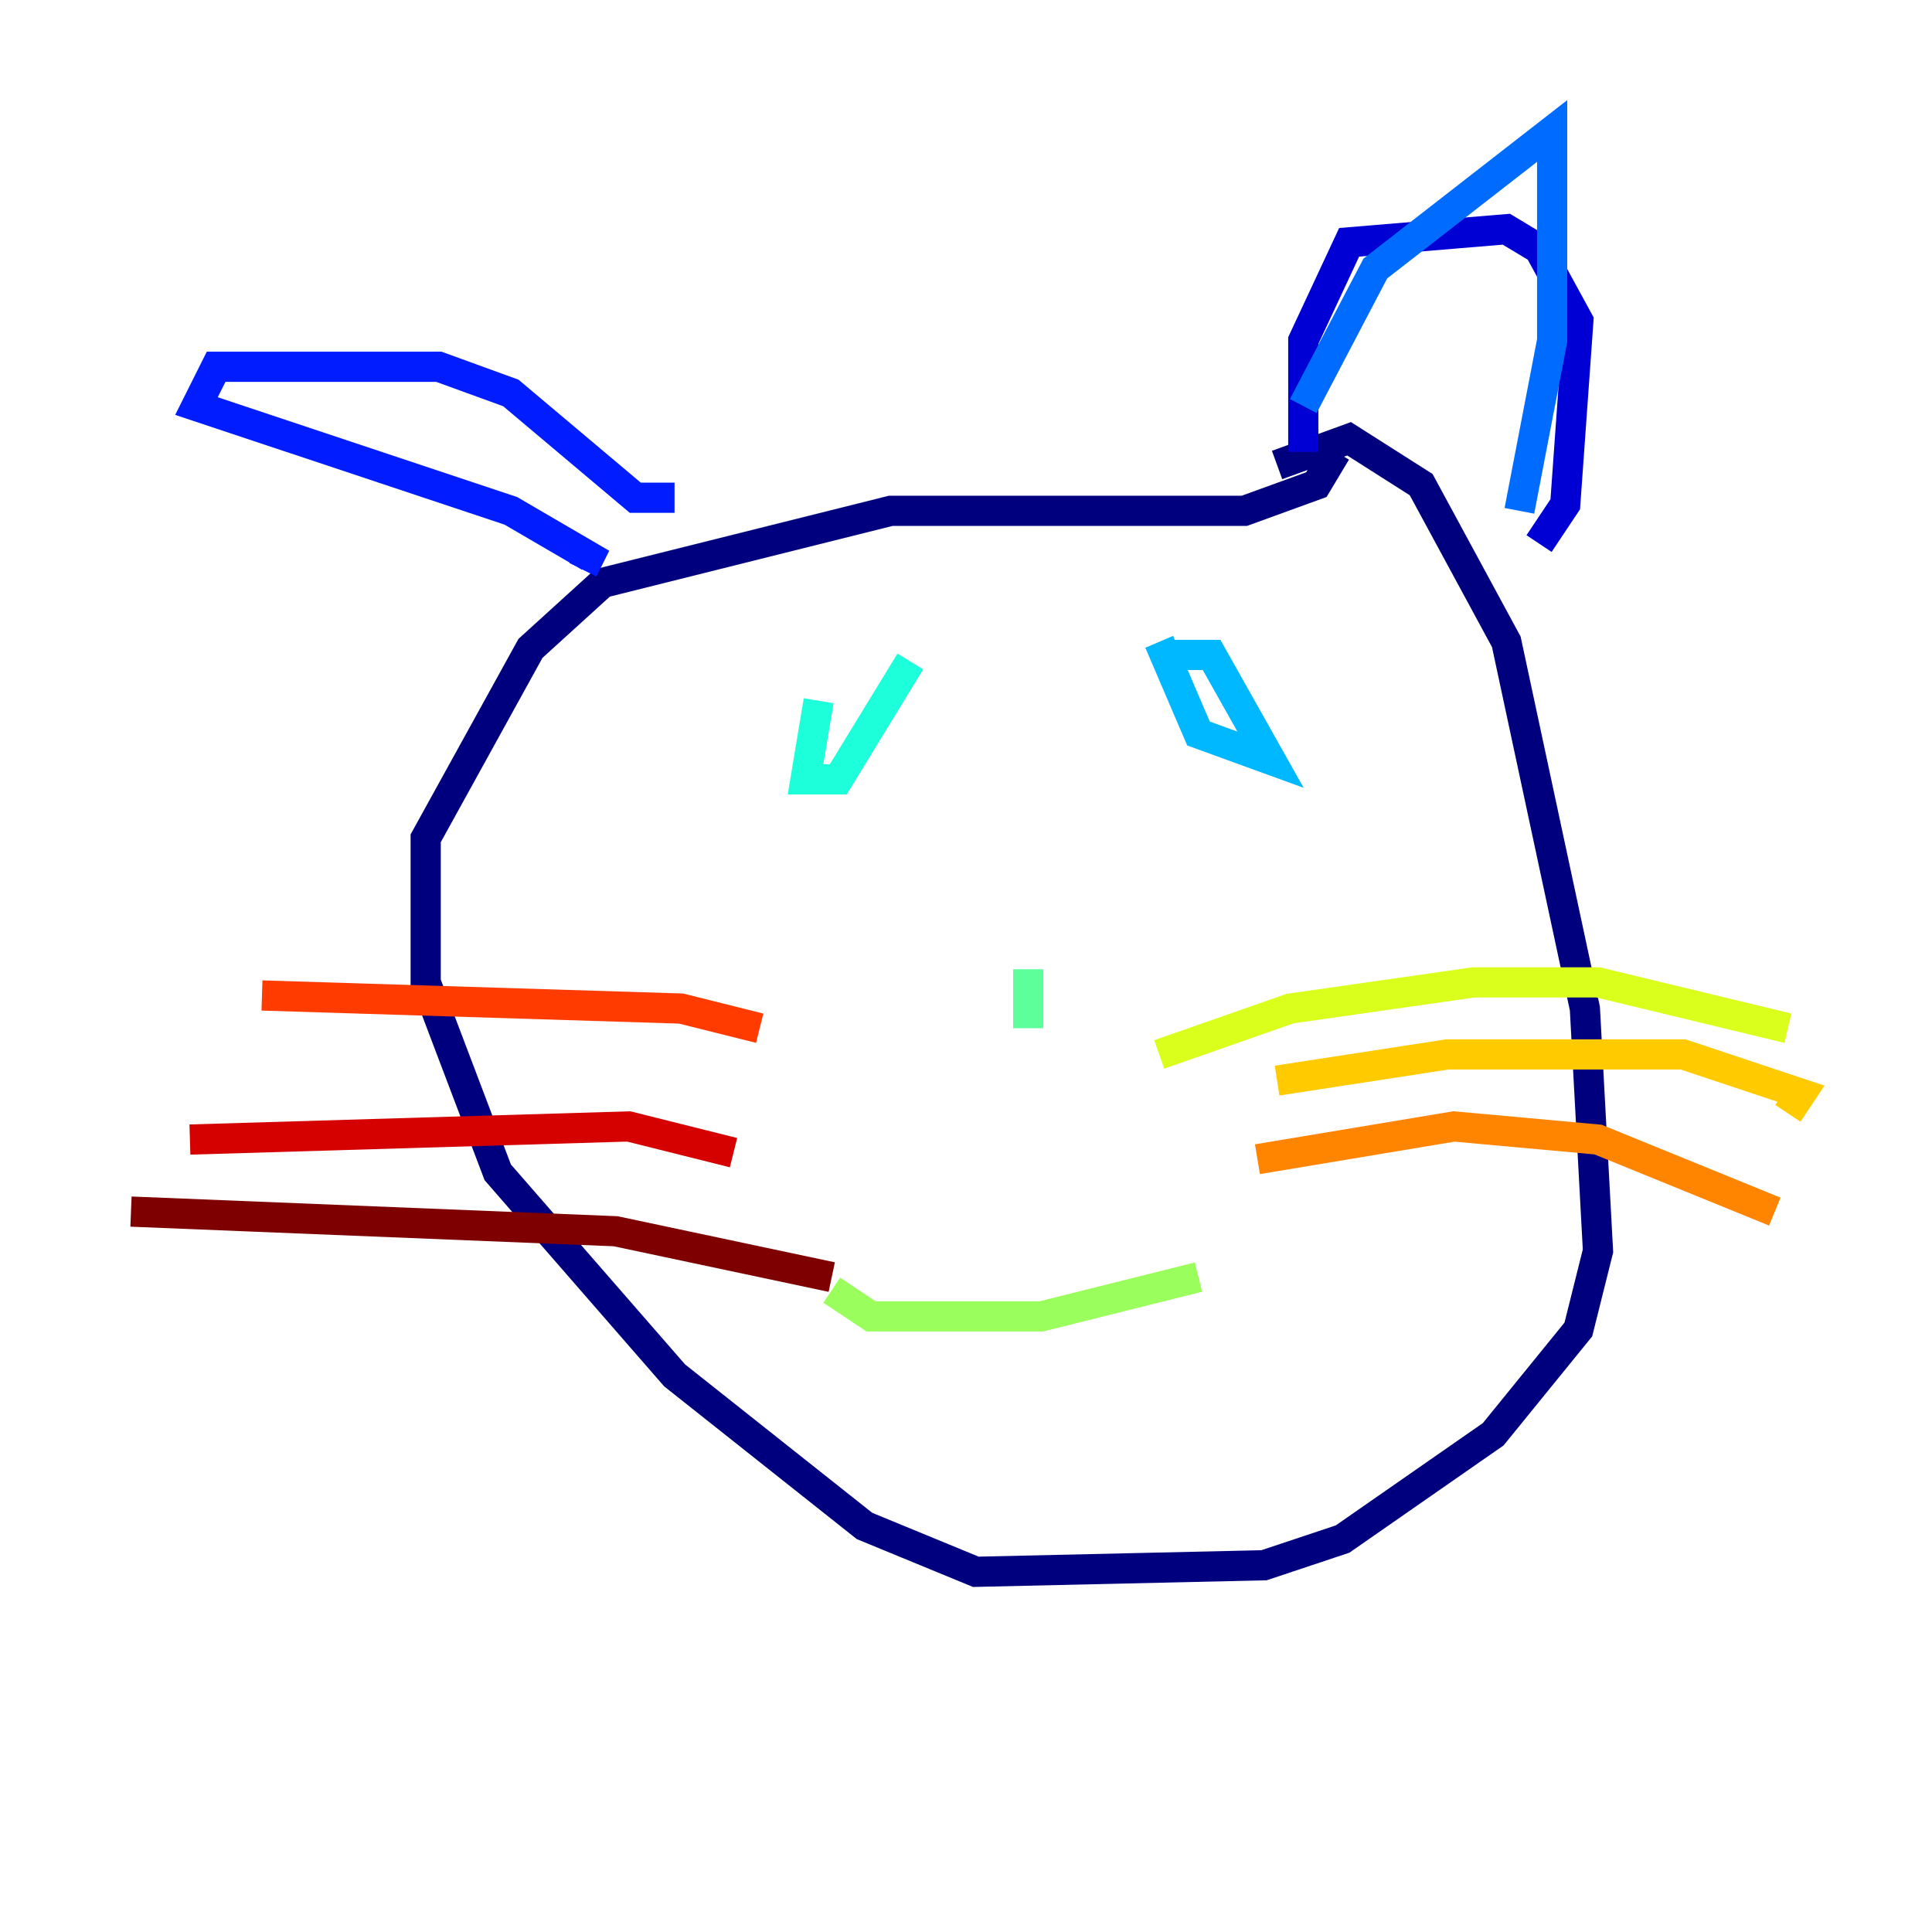 <?xml version="1.0" encoding="utf-8" ?>
<svg baseProfile="tiny" height="128" version="1.2" viewBox="0,0,128,128" width="128" xmlns="http://www.w3.org/2000/svg" xmlns:ev="http://www.w3.org/2001/xml-events" xmlns:xlink="http://www.w3.org/1999/xlink"><defs /><polyline fill="none" points="84.61,30.807 89.383,29.071 94.156,32.108 99.797,42.522 105.003,66.82 105.871,82.875 104.57,88.081 98.929,95.024 88.949,101.966 83.742,103.702 64.651,104.136 57.275,101.098 44.691,91.119 32.976,77.668 28.203,65.085 28.203,55.539 35.146,42.956 39.919,38.617 59.01,33.844 82.441,33.844 87.214,32.108 88.515,29.939" stroke="#00007f" stroke-width="2" /><polyline fill="none" points="101.966,36.014 103.702,33.41 104.57,21.261 101.966,16.488 99.797,15.186 89.383,16.054 86.346,22.563 86.346,29.939" stroke="#0000d5" stroke-width="2" /><polyline fill="none" points="44.691,32.976 42.088,32.976 33.844,26.034 29.071,24.298 14.319,24.298 13.017,26.902 33.844,33.844 39.051,36.881 38.617,37.749" stroke="#001cff" stroke-width="2" /><polyline fill="none" points="86.346,26.902 91.119,17.79 102.834,8.678 102.834,22.563 100.664,33.844" stroke="#006cff" stroke-width="2" /><polyline fill="none" points="77.668,43.39 80.271,43.39 84.176,50.332 79.403,48.597 76.8,42.522" stroke="#00b8ff" stroke-width="2" /><polyline fill="none" points="54.237,46.427 53.37,51.634 55.539,51.634 60.312,43.824" stroke="#1cffda" stroke-width="2" /><polyline fill="none" points="68.122,64.217 68.122,68.122" stroke="#5cff9a" stroke-width="2" /><polyline fill="none" points="55.105,85.478 57.709,87.214 68.99,87.214 79.403,84.61" stroke="#9aff5c" stroke-width="2" /><polyline fill="none" points="76.8,69.858 85.478,66.82 97.627,65.085 105.871,65.085 118.454,68.122" stroke="#daff1c" stroke-width="2" /><polyline fill="none" points="84.61,71.593 95.891,69.858 111.512,69.858 119.322,72.461 118.454,73.763" stroke="#ffcb00" stroke-width="2" /><polyline fill="none" points="83.308,76.8 96.325,74.63 105.871,75.498 117.586,80.271" stroke="#ff8500" stroke-width="2" /><polyline fill="none" points="50.332,68.122 45.125,66.82 17.356,65.953" stroke="#ff3b00" stroke-width="2" /><polyline fill="none" points="48.597,76.366 41.654,74.63 12.583,75.498" stroke="#d50000" stroke-width="2" /><polyline fill="none" points="55.105,84.61 40.786,81.573 8.678,80.271" stroke="#7f0000" stroke-width="2" /></svg>